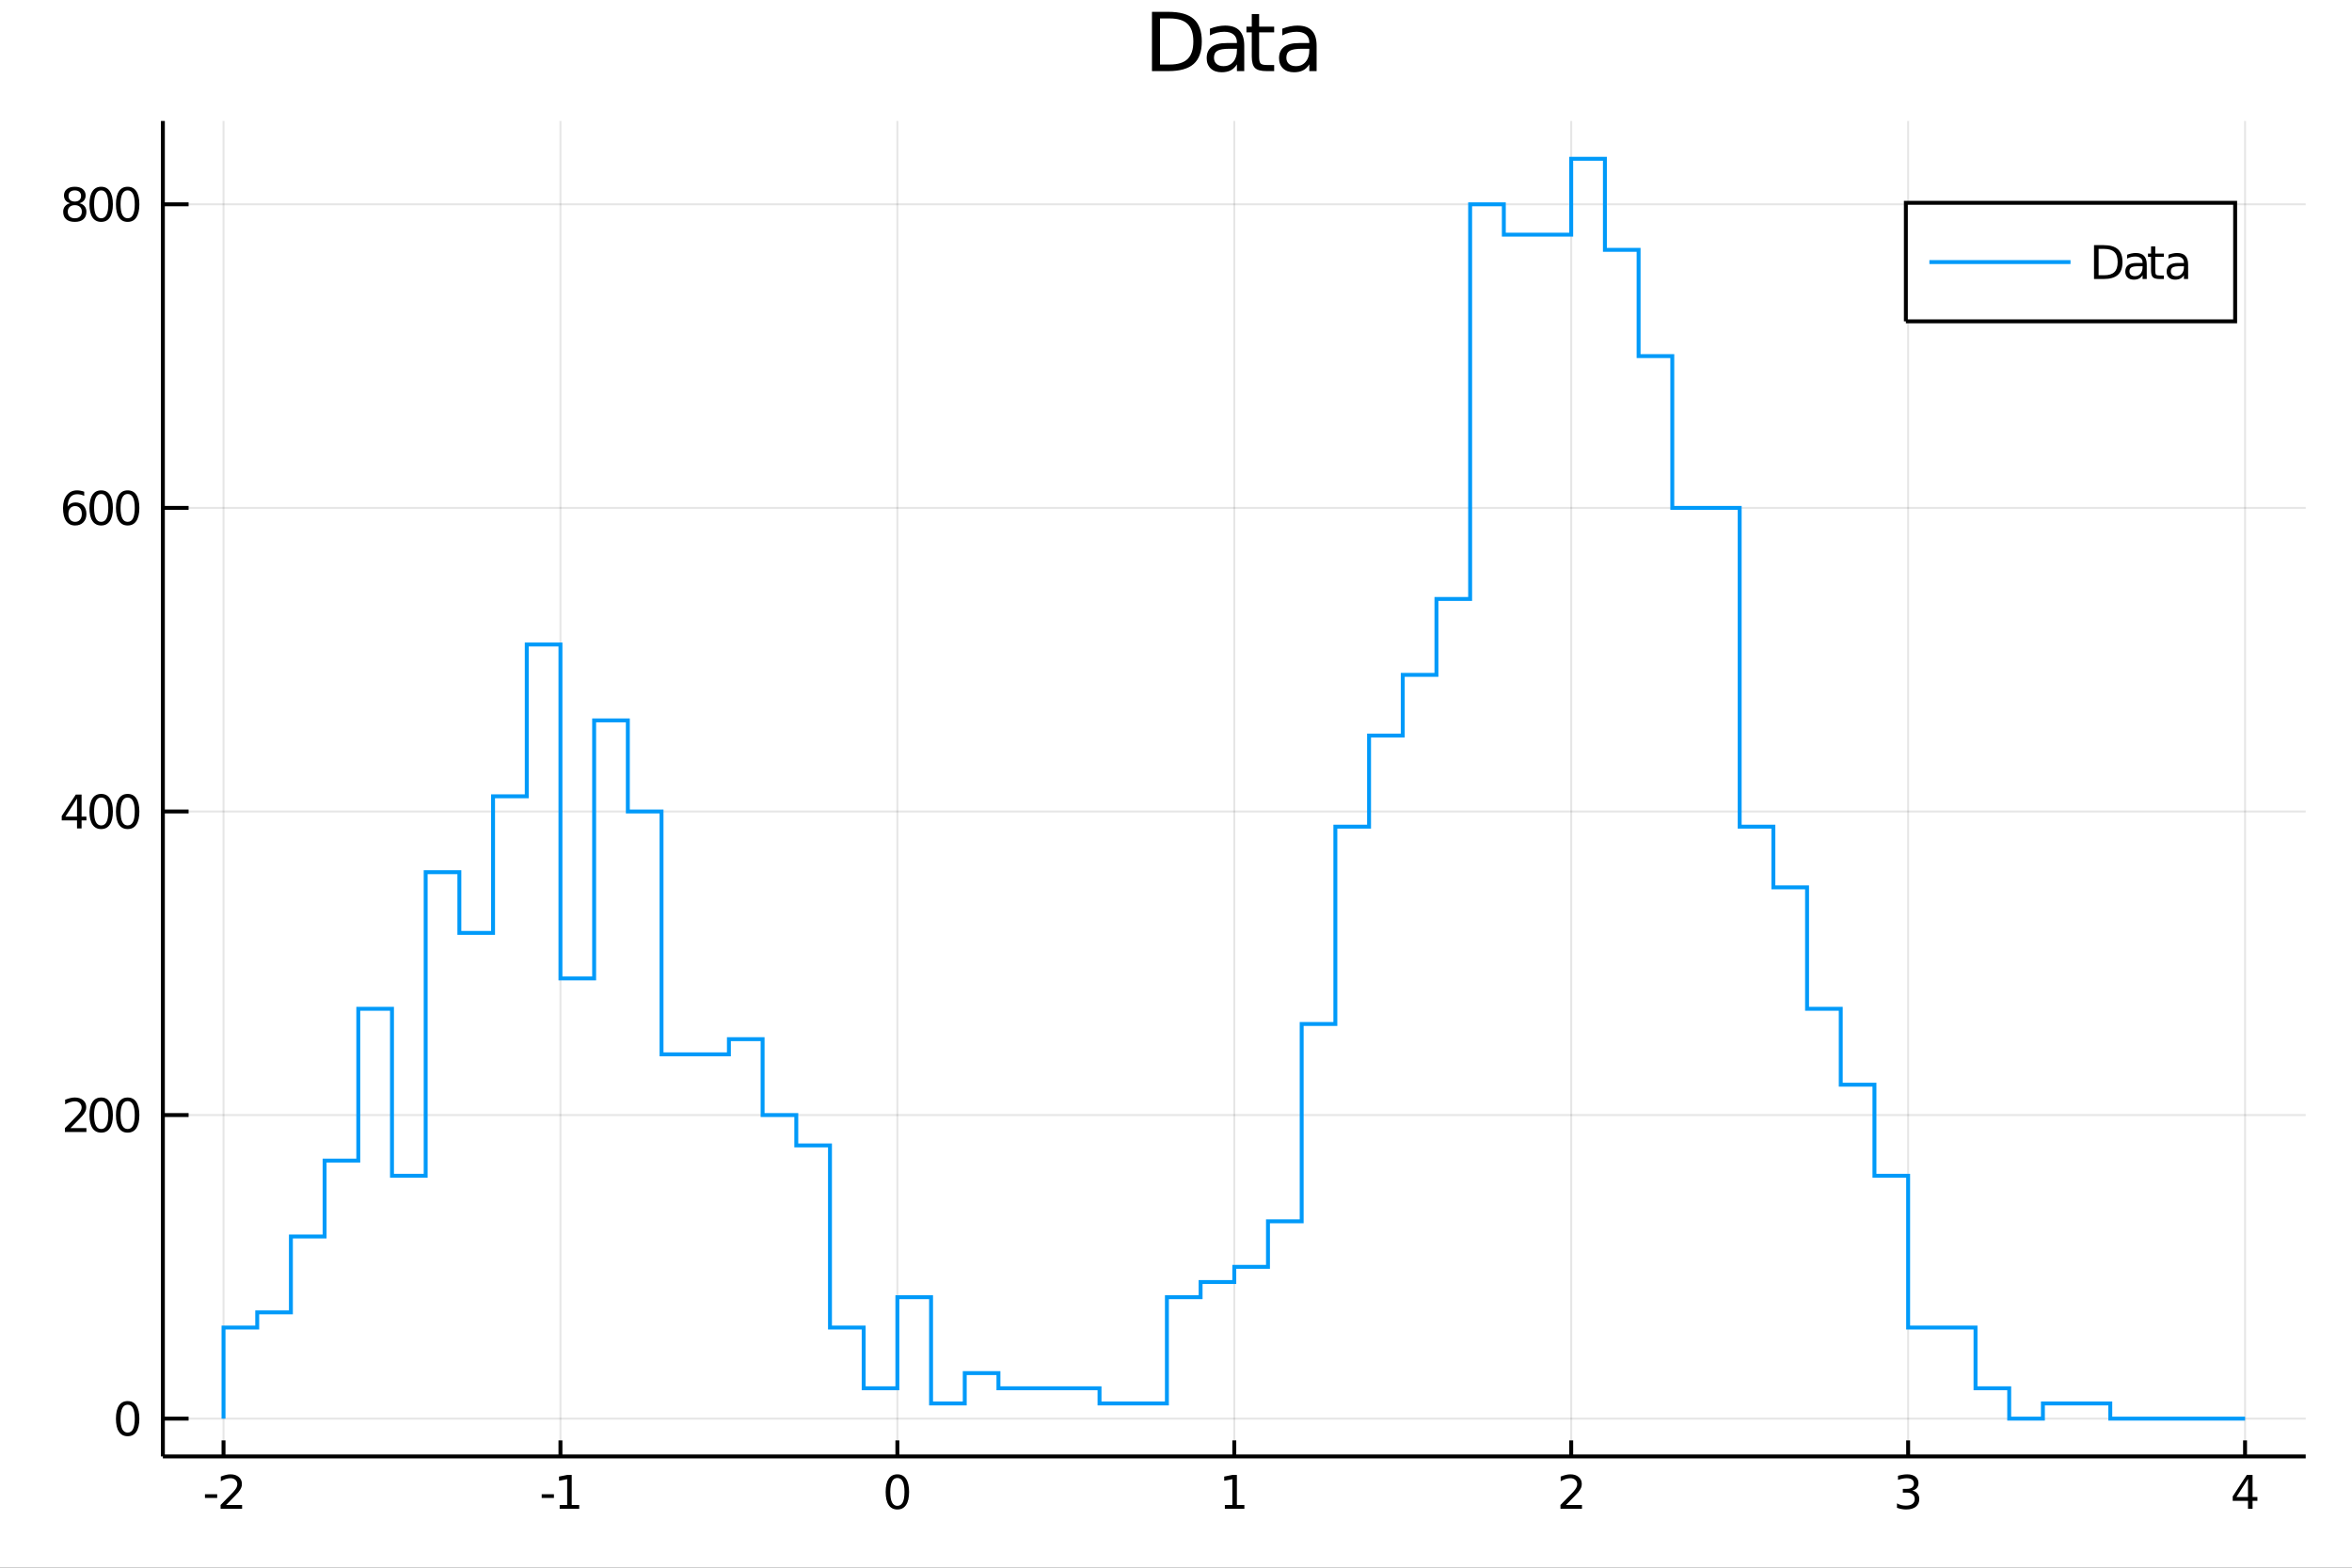 <?xml version="1.0" encoding="utf-8"?>
<svg xmlns="http://www.w3.org/2000/svg" xmlns:xlink="http://www.w3.org/1999/xlink" width="600" height="400" viewBox="0 0 2400 1600">
<rect x="0" y="0" width="2400" height="1600" fill="#333333" stroke="none"/>
<defs>
  <clipPath id="clip120">
    <rect x="0" y="0" width="2400" height="1600"/>
  </clipPath>
</defs>
<path clip-path="url(#clip120)" d="
M0 1600 L2400 1600 L2400 0 L0 0  Z
  " fill="#ffffff" fill-rule="evenodd" fill-opacity="1"/>
<defs>
  <clipPath id="clip121">
    <rect x="480" y="0" width="1681" height="1600"/>
  </clipPath>
</defs>
<path clip-path="url(#clip120)" d="
M166.205 1486.45 L2352.76 1486.45 L2352.76 123.472 L166.205 123.472  Z
  " fill="#ffffff" fill-rule="evenodd" fill-opacity="1"/>
<defs>
  <clipPath id="clip122">
    <rect x="166" y="123" width="2188" height="1364"/>
  </clipPath>
</defs>
<polyline clip-path="url(#clip122)" style="stroke:#000000; stroke-width:2; stroke-opacity:0.1; fill:none" points="
  228.088,1486.45 228.088,123.472 
  "/>
<polyline clip-path="url(#clip122)" style="stroke:#000000; stroke-width:2; stroke-opacity:0.1; fill:none" points="
  571.886,1486.45 571.886,123.472 
  "/>
<polyline clip-path="url(#clip122)" style="stroke:#000000; stroke-width:2; stroke-opacity:0.1; fill:none" points="
  915.683,1486.45 915.683,123.472 
  "/>
<polyline clip-path="url(#clip122)" style="stroke:#000000; stroke-width:2; stroke-opacity:0.1; fill:none" points="
  1259.48,1486.45 1259.48,123.472 
  "/>
<polyline clip-path="url(#clip122)" style="stroke:#000000; stroke-width:2; stroke-opacity:0.1; fill:none" points="
  1603.28,1486.45 1603.28,123.472 
  "/>
<polyline clip-path="url(#clip122)" style="stroke:#000000; stroke-width:2; stroke-opacity:0.1; fill:none" points="
  1947.08,1486.45 1947.08,123.472 
  "/>
<polyline clip-path="url(#clip122)" style="stroke:#000000; stroke-width:2; stroke-opacity:0.1; fill:none" points="
  2290.87,1486.45 2290.87,123.472 
  "/>
<polyline clip-path="url(#clip122)" style="stroke:#000000; stroke-width:2; stroke-opacity:0.1; fill:none" points="
  166.205,1447.87 2352.76,1447.87 
  "/>
<polyline clip-path="url(#clip122)" style="stroke:#000000; stroke-width:2; stroke-opacity:0.1; fill:none" points="
  166.205,1138.04 2352.76,1138.04 
  "/>
<polyline clip-path="url(#clip122)" style="stroke:#000000; stroke-width:2; stroke-opacity:0.1; fill:none" points="
  166.205,828.198 2352.76,828.198 
  "/>
<polyline clip-path="url(#clip122)" style="stroke:#000000; stroke-width:2; stroke-opacity:0.1; fill:none" points="
  166.205,518.36 2352.76,518.36 
  "/>
<polyline clip-path="url(#clip122)" style="stroke:#000000; stroke-width:2; stroke-opacity:0.1; fill:none" points="
  166.205,208.523 2352.76,208.523 
  "/>
<polyline clip-path="url(#clip120)" style="stroke:#000000; stroke-width:4; stroke-opacity:1; fill:none" points="
  166.205,1486.45 2352.76,1486.45 
  "/>
<polyline clip-path="url(#clip120)" style="stroke:#000000; stroke-width:4; stroke-opacity:1; fill:none" points="
  166.205,1486.45 166.205,123.472 
  "/>
<polyline clip-path="url(#clip120)" style="stroke:#000000; stroke-width:4; stroke-opacity:1; fill:none" points="
  228.088,1486.45 228.088,1470.09 
  "/>
<polyline clip-path="url(#clip120)" style="stroke:#000000; stroke-width:4; stroke-opacity:1; fill:none" points="
  571.886,1486.45 571.886,1470.09 
  "/>
<polyline clip-path="url(#clip120)" style="stroke:#000000; stroke-width:4; stroke-opacity:1; fill:none" points="
  915.683,1486.45 915.683,1470.09 
  "/>
<polyline clip-path="url(#clip120)" style="stroke:#000000; stroke-width:4; stroke-opacity:1; fill:none" points="
  1259.48,1486.45 1259.48,1470.09 
  "/>
<polyline clip-path="url(#clip120)" style="stroke:#000000; stroke-width:4; stroke-opacity:1; fill:none" points="
  1603.28,1486.45 1603.28,1470.09 
  "/>
<polyline clip-path="url(#clip120)" style="stroke:#000000; stroke-width:4; stroke-opacity:1; fill:none" points="
  1947.08,1486.45 1947.08,1470.09 
  "/>
<polyline clip-path="url(#clip120)" style="stroke:#000000; stroke-width:4; stroke-opacity:1; fill:none" points="
  2290.87,1486.45 2290.87,1470.09 
  "/>
<polyline clip-path="url(#clip120)" style="stroke:#000000; stroke-width:4; stroke-opacity:1; fill:none" points="
  166.205,1447.87 192.443,1447.87 
  "/>
<polyline clip-path="url(#clip120)" style="stroke:#000000; stroke-width:4; stroke-opacity:1; fill:none" points="
  166.205,1138.04 192.443,1138.04 
  "/>
<polyline clip-path="url(#clip120)" style="stroke:#000000; stroke-width:4; stroke-opacity:1; fill:none" points="
  166.205,828.198 192.443,828.198 
  "/>
<polyline clip-path="url(#clip120)" style="stroke:#000000; stroke-width:4; stroke-opacity:1; fill:none" points="
  166.205,518.36 192.443,518.36 
  "/>
<polyline clip-path="url(#clip120)" style="stroke:#000000; stroke-width:4; stroke-opacity:1; fill:none" points="
  166.205,208.523 192.443,208.523 
  "/>
<path clip-path="url(#clip120)" d="M 0 0 M209.142 1525.04 L221.618 1525.04 L221.618 1528.83 L209.142 1528.83 L209.142 1525.04 Z" fill="#000000" fill-rule="evenodd" fill-opacity="1" /><path clip-path="url(#clip120)" d="M 0 0 M230.715 1535.98 L247.035 1535.98 L247.035 1539.92 L225.091 1539.92 L225.091 1535.98 Q227.753 1533.23 232.336 1528.6 Q236.942 1523.95 238.123 1522.61 Q240.368 1520.08 241.248 1518.35 Q242.151 1516.59 242.151 1514.9 Q242.151 1512.14 240.206 1510.41 Q238.285 1508.67 235.183 1508.67 Q232.984 1508.67 230.53 1509.43 Q228.1 1510.2 225.322 1511.75 L225.322 1507.03 Q228.146 1505.89 230.6 1505.31 Q233.053 1504.73 235.09 1504.73 Q240.461 1504.73 243.655 1507.42 Q246.85 1510.11 246.85 1514.6 Q246.85 1516.73 246.039 1518.65 Q245.252 1520.54 243.146 1523.14 Q242.567 1523.81 239.465 1527.03 Q236.364 1530.22 230.715 1535.98 Z" fill="#000000" fill-rule="evenodd" fill-opacity="1" /><path clip-path="url(#clip120)" d="M 0 0 M552.754 1525.04 L565.23 1525.04 L565.23 1528.83 L552.754 1528.83 L552.754 1525.04 Z" fill="#000000" fill-rule="evenodd" fill-opacity="1" /><path clip-path="url(#clip120)" d="M 0 0 M571.11 1535.98 L578.749 1535.98 L578.749 1509.62 L570.439 1511.29 L570.439 1507.03 L578.703 1505.36 L583.379 1505.36 L583.379 1535.98 L591.017 1535.98 L591.017 1539.92 L571.11 1539.92 L571.11 1535.98 Z" fill="#000000" fill-rule="evenodd" fill-opacity="1" /><path clip-path="url(#clip120)" d="M 0 0 M915.683 1508.44 Q912.072 1508.44 910.243 1512 Q908.438 1515.55 908.438 1522.67 Q908.438 1529.78 910.243 1533.35 Q912.072 1536.89 915.683 1536.89 Q919.317 1536.89 921.123 1533.35 Q922.951 1529.78 922.951 1522.67 Q922.951 1515.55 921.123 1512 Q919.317 1508.44 915.683 1508.44 M915.683 1504.73 Q921.493 1504.73 924.549 1509.34 Q927.627 1513.92 927.627 1522.67 Q927.627 1531.4 924.549 1536.01 Q921.493 1540.59 915.683 1540.59 Q909.873 1540.59 906.794 1536.01 Q903.739 1531.4 903.739 1522.67 Q903.739 1513.92 906.794 1509.34 Q909.873 1504.73 915.683 1504.73 Z" fill="#000000" fill-rule="evenodd" fill-opacity="1" /><path clip-path="url(#clip120)" d="M 0 0 M1249.86 1535.98 L1257.5 1535.98 L1257.5 1509.62 L1249.19 1511.29 L1249.19 1507.03 L1257.45 1505.36 L1262.13 1505.36 L1262.13 1535.98 L1269.77 1535.98 L1269.77 1539.92 L1249.86 1539.92 L1249.86 1535.98 Z" fill="#000000" fill-rule="evenodd" fill-opacity="1" /><path clip-path="url(#clip120)" d="M 0 0 M1597.93 1535.98 L1614.25 1535.98 L1614.25 1539.92 L1592.31 1539.92 L1592.31 1535.98 Q1594.97 1533.23 1599.55 1528.6 Q1604.16 1523.95 1605.34 1522.61 Q1607.58 1520.08 1608.46 1518.35 Q1609.37 1516.59 1609.37 1514.9 Q1609.37 1512.14 1607.42 1510.41 Q1605.5 1508.67 1602.4 1508.67 Q1600.2 1508.67 1597.75 1509.43 Q1595.31 1510.2 1592.54 1511.75 L1592.54 1507.03 Q1595.36 1505.89 1597.81 1505.31 Q1600.27 1504.73 1602.31 1504.73 Q1607.68 1504.73 1610.87 1507.42 Q1614.06 1510.11 1614.06 1514.6 Q1614.06 1516.73 1613.25 1518.65 Q1612.47 1520.54 1610.36 1523.14 Q1609.78 1523.81 1606.68 1527.03 Q1603.58 1530.22 1597.93 1535.98 Z" fill="#000000" fill-rule="evenodd" fill-opacity="1" /><path clip-path="url(#clip120)" d="M 0 0 M1951.32 1521.29 Q1954.68 1522 1956.55 1524.27 Q1958.45 1526.54 1958.45 1529.87 Q1958.45 1534.99 1954.93 1537.79 Q1951.42 1540.59 1944.93 1540.59 Q1942.76 1540.59 1940.44 1540.15 Q1938.15 1539.73 1935.7 1538.88 L1935.7 1534.36 Q1937.64 1535.5 1939.96 1536.08 Q1942.27 1536.66 1944.79 1536.66 Q1949.19 1536.66 1951.48 1534.92 Q1953.8 1533.18 1953.8 1529.87 Q1953.8 1526.82 1951.65 1525.11 Q1949.52 1523.37 1945.7 1523.37 L1941.67 1523.37 L1941.67 1519.53 L1945.88 1519.53 Q1949.33 1519.53 1951.16 1518.16 Q1952.99 1516.77 1952.99 1514.18 Q1952.99 1511.52 1951.09 1510.11 Q1949.22 1508.67 1945.7 1508.67 Q1943.78 1508.67 1941.58 1509.09 Q1939.38 1509.5 1936.74 1510.38 L1936.74 1506.22 Q1939.4 1505.48 1941.72 1505.11 Q1944.05 1504.73 1946.11 1504.73 Q1951.44 1504.73 1954.54 1507.17 Q1957.64 1509.57 1957.64 1513.69 Q1957.64 1516.56 1956 1518.55 Q1954.36 1520.52 1951.32 1521.29 Z" fill="#000000" fill-rule="evenodd" fill-opacity="1" /><path clip-path="url(#clip120)" d="M 0 0 M2293.88 1509.43 L2282.08 1527.88 L2293.88 1527.88 L2293.88 1509.43 M2292.65 1505.36 L2298.53 1505.36 L2298.53 1527.88 L2303.46 1527.88 L2303.46 1531.77 L2298.53 1531.77 L2298.53 1539.92 L2293.88 1539.92 L2293.88 1531.77 L2278.28 1531.77 L2278.28 1527.26 L2292.65 1505.36 Z" fill="#000000" fill-rule="evenodd" fill-opacity="1" /><path clip-path="url(#clip120)" d="M 0 0 M130.26 1433.67 Q126.649 1433.67 124.82 1437.24 Q123.015 1440.78 123.015 1447.91 Q123.015 1455.01 124.82 1458.58 Q126.649 1462.12 130.26 1462.12 Q133.895 1462.12 135.7 1458.58 Q137.529 1455.01 137.529 1447.91 Q137.529 1440.78 135.7 1437.24 Q133.895 1433.67 130.26 1433.67 M130.26 1429.97 Q136.07 1429.97 139.126 1434.57 Q142.205 1439.16 142.205 1447.91 Q142.205 1456.63 139.126 1461.24 Q136.07 1465.82 130.26 1465.82 Q124.45 1465.82 121.371 1461.24 Q118.316 1456.63 118.316 1447.91 Q118.316 1439.16 121.371 1434.57 Q124.45 1429.97 130.26 1429.97 Z" fill="#000000" fill-rule="evenodd" fill-opacity="1" /><path clip-path="url(#clip120)" d="M 0 0 M71.858 1151.38 L88.177 1151.38 L88.177 1155.32 L66.233 1155.32 L66.233 1151.38 Q68.895 1148.63 73.478 1144 Q78.085 1139.34 79.265 1138 Q81.51 1135.48 82.39 1133.74 Q83.293 1131.98 83.293 1130.29 Q83.293 1127.54 81.349 1125.8 Q79.427 1124.07 76.325 1124.07 Q74.126 1124.07 71.673 1124.83 Q69.242 1125.59 66.464 1127.14 L66.464 1122.42 Q69.288 1121.29 71.742 1120.71 Q74.196 1120.13 76.233 1120.13 Q81.603 1120.13 84.798 1122.82 Q87.992 1125.5 87.992 1129.99 Q87.992 1132.12 87.182 1134.04 Q86.395 1135.94 84.288 1138.53 Q83.71 1139.2 80.608 1142.42 Q77.506 1145.62 71.858 1151.38 Z" fill="#000000" fill-rule="evenodd" fill-opacity="1" /><path clip-path="url(#clip120)" d="M 0 0 M103.247 1123.83 Q99.635 1123.83 97.807 1127.4 Q96.001 1130.94 96.001 1138.07 Q96.001 1145.18 97.807 1148.74 Q99.635 1152.28 103.247 1152.28 Q106.881 1152.28 108.686 1148.74 Q110.515 1145.18 110.515 1138.07 Q110.515 1130.94 108.686 1127.4 Q106.881 1123.83 103.247 1123.83 M103.247 1120.13 Q109.057 1120.13 112.112 1124.74 Q115.191 1129.32 115.191 1138.07 Q115.191 1146.8 112.112 1151.4 Q109.057 1155.99 103.247 1155.99 Q97.436 1155.99 94.358 1151.4 Q91.302 1146.8 91.302 1138.07 Q91.302 1129.32 94.358 1124.74 Q97.436 1120.13 103.247 1120.13 Z" fill="#000000" fill-rule="evenodd" fill-opacity="1" /><path clip-path="url(#clip120)" d="M 0 0 M130.26 1123.83 Q126.649 1123.83 124.82 1127.4 Q123.015 1130.94 123.015 1138.07 Q123.015 1145.18 124.82 1148.74 Q126.649 1152.28 130.26 1152.28 Q133.895 1152.28 135.7 1148.74 Q137.529 1145.18 137.529 1138.07 Q137.529 1130.94 135.7 1127.4 Q133.895 1123.83 130.26 1123.83 M130.26 1120.13 Q136.07 1120.13 139.126 1124.74 Q142.205 1129.32 142.205 1138.07 Q142.205 1146.8 139.126 1151.4 Q136.07 1155.99 130.26 1155.99 Q124.45 1155.99 121.371 1151.4 Q118.316 1146.8 118.316 1138.07 Q118.316 1129.32 121.371 1124.74 Q124.45 1120.13 130.26 1120.13 Z" fill="#000000" fill-rule="evenodd" fill-opacity="1" /><path clip-path="url(#clip120)" d="M 0 0 M78.594 814.992 L66.788 833.441 L78.594 833.441 L78.594 814.992 M77.367 810.918 L83.247 810.918 L83.247 833.441 L88.177 833.441 L88.177 837.33 L83.247 837.33 L83.247 845.478 L78.594 845.478 L78.594 837.33 L62.992 837.33 L62.992 832.816 L77.367 810.918 Z" fill="#000000" fill-rule="evenodd" fill-opacity="1" /><path clip-path="url(#clip120)" d="M 0 0 M103.247 813.997 Q99.635 813.997 97.807 817.561 Q96.001 821.103 96.001 828.233 Q96.001 835.339 97.807 838.904 Q99.635 842.445 103.247 842.445 Q106.881 842.445 108.686 838.904 Q110.515 835.339 110.515 828.233 Q110.515 821.103 108.686 817.561 Q106.881 813.997 103.247 813.997 M103.247 810.293 Q109.057 810.293 112.112 814.899 Q115.191 819.483 115.191 828.233 Q115.191 836.959 112.112 841.566 Q109.057 846.149 103.247 846.149 Q97.436 846.149 94.358 841.566 Q91.302 836.959 91.302 828.233 Q91.302 819.483 94.358 814.899 Q97.436 810.293 103.247 810.293 Z" fill="#000000" fill-rule="evenodd" fill-opacity="1" /><path clip-path="url(#clip120)" d="M 0 0 M130.26 813.997 Q126.649 813.997 124.82 817.561 Q123.015 821.103 123.015 828.233 Q123.015 835.339 124.82 838.904 Q126.649 842.445 130.26 842.445 Q133.895 842.445 135.7 838.904 Q137.529 835.339 137.529 828.233 Q137.529 821.103 135.7 817.561 Q133.895 813.997 130.26 813.997 M130.26 810.293 Q136.07 810.293 139.126 814.899 Q142.205 819.483 142.205 828.233 Q142.205 836.959 139.126 841.566 Q136.07 846.149 130.26 846.149 Q124.45 846.149 121.371 841.566 Q118.316 836.959 118.316 828.233 Q118.316 819.483 121.371 814.899 Q124.45 810.293 130.26 810.293 Z" fill="#000000" fill-rule="evenodd" fill-opacity="1" /><path clip-path="url(#clip120)" d="M 0 0 M76.65 516.497 Q73.501 516.497 71.65 518.65 Q69.821 520.802 69.821 524.552 Q69.821 528.279 71.65 530.455 Q73.501 532.608 76.65 532.608 Q79.798 532.608 81.626 530.455 Q83.478 528.279 83.478 524.552 Q83.478 520.802 81.626 518.65 Q79.798 516.497 76.65 516.497 M85.932 501.844 L85.932 506.103 Q84.173 505.27 82.367 504.83 Q80.585 504.39 78.825 504.39 Q74.196 504.39 71.742 507.515 Q69.311 510.64 68.964 516.96 Q70.33 514.946 72.39 513.881 Q74.45 512.793 76.927 512.793 Q82.135 512.793 85.145 515.964 Q88.177 519.113 88.177 524.552 Q88.177 529.876 85.029 533.094 Q81.881 536.311 76.65 536.311 Q70.654 536.311 67.483 531.728 Q64.312 527.122 64.312 518.395 Q64.312 510.201 68.2 505.339 Q72.089 500.455 78.64 500.455 Q80.399 500.455 82.182 500.802 Q83.987 501.15 85.932 501.844 Z" fill="#000000" fill-rule="evenodd" fill-opacity="1" /><path clip-path="url(#clip120)" d="M 0 0 M103.247 504.159 Q99.635 504.159 97.807 507.724 Q96.001 511.265 96.001 518.395 Q96.001 525.501 97.807 529.066 Q99.635 532.608 103.247 532.608 Q106.881 532.608 108.686 529.066 Q110.515 525.501 110.515 518.395 Q110.515 511.265 108.686 507.724 Q106.881 504.159 103.247 504.159 M103.247 500.455 Q109.057 500.455 112.112 505.062 Q115.191 509.645 115.191 518.395 Q115.191 527.122 112.112 531.728 Q109.057 536.311 103.247 536.311 Q97.436 536.311 94.358 531.728 Q91.302 527.122 91.302 518.395 Q91.302 509.645 94.358 505.062 Q97.436 500.455 103.247 500.455 Z" fill="#000000" fill-rule="evenodd" fill-opacity="1" /><path clip-path="url(#clip120)" d="M 0 0 M130.26 504.159 Q126.649 504.159 124.82 507.724 Q123.015 511.265 123.015 518.395 Q123.015 525.501 124.82 529.066 Q126.649 532.608 130.26 532.608 Q133.895 532.608 135.7 529.066 Q137.529 525.501 137.529 518.395 Q137.529 511.265 135.7 507.724 Q133.895 504.159 130.26 504.159 M130.26 500.455 Q136.07 500.455 139.126 505.062 Q142.205 509.645 142.205 518.395 Q142.205 527.122 139.126 531.728 Q136.07 536.311 130.26 536.311 Q124.45 536.311 121.371 531.728 Q118.316 527.122 118.316 518.395 Q118.316 509.645 121.371 505.062 Q124.45 500.455 130.26 500.455 Z" fill="#000000" fill-rule="evenodd" fill-opacity="1" /><path clip-path="url(#clip120)" d="M 0 0 M76.325 209.391 Q72.992 209.391 71.071 211.173 Q69.173 212.955 69.173 216.08 Q69.173 219.205 71.071 220.988 Q72.992 222.77 76.325 222.77 Q79.659 222.77 81.58 220.988 Q83.501 219.182 83.501 216.08 Q83.501 212.955 81.58 211.173 Q79.682 209.391 76.325 209.391 M71.65 207.4 Q68.64 206.659 66.95 204.599 Q65.284 202.539 65.284 199.576 Q65.284 195.432 68.224 193.025 Q71.186 190.618 76.325 190.618 Q81.487 190.618 84.427 193.025 Q87.367 195.432 87.367 199.576 Q87.367 202.539 85.677 204.599 Q84.01 206.659 81.024 207.4 Q84.404 208.187 86.279 210.479 Q88.177 212.77 88.177 216.08 Q88.177 221.104 85.099 223.789 Q82.043 226.474 76.325 226.474 Q70.608 226.474 67.529 223.789 Q64.474 221.104 64.474 216.08 Q64.474 212.77 66.372 210.479 Q68.27 208.187 71.65 207.4 M69.936 200.016 Q69.936 202.701 71.603 204.205 Q73.293 205.71 76.325 205.71 Q79.335 205.71 81.024 204.205 Q82.737 202.701 82.737 200.016 Q82.737 197.33 81.024 195.826 Q79.335 194.321 76.325 194.321 Q73.293 194.321 71.603 195.826 Q69.936 197.33 69.936 200.016 Z" fill="#000000" fill-rule="evenodd" fill-opacity="1" /><path clip-path="url(#clip120)" d="M 0 0 M103.247 194.321 Q99.635 194.321 97.807 197.886 Q96.001 201.428 96.001 208.557 Q96.001 215.664 97.807 219.229 Q99.635 222.77 103.247 222.77 Q106.881 222.77 108.686 219.229 Q110.515 215.664 110.515 208.557 Q110.515 201.428 108.686 197.886 Q106.881 194.321 103.247 194.321 M103.247 190.618 Q109.057 190.618 112.112 195.224 Q115.191 199.807 115.191 208.557 Q115.191 217.284 112.112 221.891 Q109.057 226.474 103.247 226.474 Q97.436 226.474 94.358 221.891 Q91.302 217.284 91.302 208.557 Q91.302 199.807 94.358 195.224 Q97.436 190.618 103.247 190.618 Z" fill="#000000" fill-rule="evenodd" fill-opacity="1" /><path clip-path="url(#clip120)" d="M 0 0 M130.26 194.321 Q126.649 194.321 124.82 197.886 Q123.015 201.428 123.015 208.557 Q123.015 215.664 124.82 219.229 Q126.649 222.77 130.26 222.77 Q133.895 222.77 135.7 219.229 Q137.529 215.664 137.529 208.557 Q137.529 201.428 135.7 197.886 Q133.895 194.321 130.26 194.321 M130.26 190.618 Q136.07 190.618 139.126 195.224 Q142.205 199.807 142.205 208.557 Q142.205 217.284 139.126 221.891 Q136.07 226.474 130.26 226.474 Q124.45 226.474 121.371 221.891 Q118.316 217.284 118.316 208.557 Q118.316 199.807 121.371 195.224 Q124.45 190.618 130.26 190.618 Z" fill="#000000" fill-rule="evenodd" fill-opacity="1" /><path clip-path="url(#clip120)" d="M 0 0 M1183.67 18.82 L1183.67 65.852 L1193.55 65.852 Q1206.07 65.852 1211.86 60.18 Q1217.7 54.509 1217.7 42.275 Q1217.7 30.122 1211.86 24.492 Q1206.07 18.82 1193.55 18.82 L1183.67 18.82 M1175.48 12.096 L1192.3 12.096 Q1209.88 12.096 1218.1 19.428 Q1226.32 26.72 1226.32 42.275 Q1226.32 57.912 1218.06 65.244 Q1209.8 72.576 1192.3 72.576 L1175.48 72.576 L1175.48 12.096 Z" fill="#000000" fill-rule="evenodd" fill-opacity="1" /><path clip-path="url(#clip120)" d="M 0 0 M1254.76 49.769 Q1245.73 49.769 1242.24 51.835 Q1238.76 53.901 1238.76 58.884 Q1238.76 62.854 1241.35 65.203 Q1243.99 67.512 1248.48 67.512 Q1254.68 67.512 1258.41 63.137 Q1262.17 58.722 1262.17 51.43 L1262.17 49.769 L1254.76 49.769 M1269.63 46.691 L1269.63 72.576 L1262.17 72.576 L1262.17 65.689 Q1259.62 69.821 1255.81 71.806 Q1252.01 73.751 1246.5 73.751 Q1239.53 73.751 1235.4 69.862 Q1231.31 65.933 1231.31 59.37 Q1231.31 51.714 1236.41 47.825 Q1241.56 43.936 1251.72 43.936 L1262.17 43.936 L1262.17 43.207 Q1262.17 38.062 1258.77 35.267 Q1255.41 32.431 1249.29 32.431 Q1245.4 32.431 1241.72 33.363 Q1238.03 34.295 1234.63 36.158 L1234.63 29.272 Q1238.72 27.692 1242.57 26.922 Q1246.42 26.112 1250.06 26.112 Q1259.91 26.112 1264.77 31.216 Q1269.63 36.32 1269.63 46.691 Z" fill="#000000" fill-rule="evenodd" fill-opacity="1" /><path clip-path="url(#clip120)" d="M 0 0 M1284.82 14.324 L1284.82 27.206 L1300.17 27.206 L1300.17 32.999 L1284.82 32.999 L1284.82 57.628 Q1284.82 63.178 1286.32 64.758 Q1287.86 66.338 1292.52 66.338 L1300.17 66.338 L1300.17 72.576 L1292.52 72.576 Q1283.89 72.576 1280.61 69.376 Q1277.32 66.135 1277.32 57.628 L1277.32 32.999 L1271.86 32.999 L1271.86 27.206 L1277.32 27.206 L1277.32 14.324 L1284.82 14.324 Z" fill="#000000" fill-rule="evenodd" fill-opacity="1" /><path clip-path="url(#clip120)" d="M 0 0 M1328.61 49.769 Q1319.58 49.769 1316.09 51.835 Q1312.61 53.901 1312.61 58.884 Q1312.61 62.854 1315.2 65.203 Q1317.83 67.512 1322.33 67.512 Q1328.53 67.512 1332.25 63.137 Q1336.02 58.722 1336.02 51.43 L1336.02 49.769 L1328.61 49.769 M1343.48 46.691 L1343.48 72.576 L1336.02 72.576 L1336.02 65.689 Q1333.47 69.821 1329.66 71.806 Q1325.85 73.751 1320.35 73.751 Q1313.38 73.751 1309.25 69.862 Q1305.15 65.933 1305.15 59.37 Q1305.15 51.714 1310.26 47.825 Q1315.4 43.936 1325.57 43.936 L1336.02 43.936 L1336.02 43.207 Q1336.02 38.062 1332.62 35.267 Q1329.26 32.431 1323.14 32.431 Q1319.25 32.431 1315.57 33.363 Q1311.88 34.295 1308.48 36.158 L1308.48 29.272 Q1312.57 27.692 1316.42 26.922 Q1320.26 26.112 1323.91 26.112 Q1333.75 26.112 1338.61 31.216 Q1343.48 36.32 1343.48 46.691 Z" fill="#000000" fill-rule="evenodd" fill-opacity="1" /><polyline clip-path="url(#clip122)" style="stroke:#009af9; stroke-width:4; stroke-opacity:1; fill:none" points="
  228.088,1447.87 228.088,1354.92 262.468,1354.92 262.468,1339.43 296.848,1339.43 296.848,1261.97 331.227,1261.97 331.227,1184.51 365.607,1184.51 365.607,1029.59 
  399.987,1029.59 399.987,1200 434.367,1200 434.367,890.165 468.746,890.165 468.746,952.133 503.126,952.133 503.126,812.706 537.506,812.706 537.506,657.787 
  571.886,657.787 571.886,998.609 606.265,998.609 606.265,735.247 640.645,735.247 640.645,828.198 675.025,828.198 675.025,1076.07 709.405,1076.07 
  743.784,1076.07 743.784,1060.58 778.164,1060.58 778.164,1138.04 812.544,1138.04 812.544,1169.02 846.923,1169.02 846.923,1354.92 881.303,1354.92 881.303,1416.89 
  915.683,1416.89 915.683,1323.94 950.063,1323.94 950.063,1432.38 984.442,1432.38 984.442,1401.4 1018.82,1401.4 1018.82,1416.89 1053.2,1416.89 
  1087.58,1416.89 1121.96,1416.89 1121.96,1432.38 1156.34,1432.38 1190.72,1432.38 1190.72,1323.94 1225.1,1323.94 1225.1,1308.45 
  1259.48,1308.45 1259.48,1292.95 1293.86,1292.95 1293.86,1246.48 1328.24,1246.48 1328.24,1045.08 1362.62,1045.08 1362.62,843.69 1397,843.69 1397,750.738 
  1431.38,750.738 1431.38,688.771 1465.76,688.771 1465.76,611.311 1500.14,611.311 1500.14,208.523 1534.52,208.523 1534.52,239.506 1568.9,239.506 
  1603.28,239.506 1603.28,162.047 1637.66,162.047 1637.66,254.998 1672.04,254.998 1672.04,363.441 1706.42,363.441 1706.42,518.36 1740.8,518.36 
  1775.18,518.36 1775.18,843.69 1809.56,843.69 1809.56,905.657 1843.94,905.657 1843.94,1029.59 1878.32,1029.59 1878.32,1107.05 1912.7,1107.05 1912.7,1200 
  1947.08,1200 1947.08,1354.92 1981.45,1354.92 2015.83,1354.92 2015.83,1416.89 2050.21,1416.89 2050.21,1447.87 2084.59,1447.87 2084.59,1432.38 
  2118.97,1432.38 2153.35,1432.38 2153.35,1447.87 2187.73,1447.87 2222.11,1447.87 2256.49,1447.87 
  2290.87,1447.87 
  "/>
<path clip-path="url(#clip120)" d="
M1944.76 327.952 L2280.76 327.952 L2280.76 206.992 L1944.76 206.992  Z
  " fill="#ffffff" fill-rule="evenodd" fill-opacity="1"/>
<polyline clip-path="url(#clip120)" style="stroke:#000000; stroke-width:4; stroke-opacity:1; fill:none" points="
  1944.76,327.952 2280.76,327.952 2280.76,206.992 1944.76,206.992 1944.76,327.952 
  "/>
<polyline clip-path="url(#clip120)" style="stroke:#009af9; stroke-width:4; stroke-opacity:1; fill:none" points="
  1968.76,267.472 2112.76,267.472 
  "/>
<path clip-path="url(#clip120)" d="M 0 0 M2141.44 254.035 L2141.44 280.91 L2147.09 280.91 Q2154.24 280.91 2157.55 277.669 Q2160.88 274.428 2160.88 267.437 Q2160.88 260.493 2157.55 257.275 Q2154.24 254.035 2147.09 254.035 L2141.44 254.035 M2136.76 250.192 L2146.37 250.192 Q2156.41 250.192 2161.11 254.382 Q2165.81 258.549 2165.81 267.437 Q2165.81 276.373 2161.09 280.562 Q2156.37 284.752 2146.37 284.752 L2136.76 284.752 L2136.76 250.192 Z" fill="#000000" fill-rule="evenodd" fill-opacity="1" /><path clip-path="url(#clip120)" d="M 0 0 M2182.06 271.72 Q2176.9 271.72 2174.91 272.9 Q2172.92 274.081 2172.92 276.928 Q2172.92 279.197 2174.4 280.539 Q2175.9 281.859 2178.47 281.859 Q2182.02 281.859 2184.15 279.359 Q2186.3 276.836 2186.3 272.669 L2186.3 271.72 L2182.06 271.72 M2190.56 269.961 L2190.56 284.752 L2186.3 284.752 L2186.3 280.817 Q2184.84 283.178 2182.66 284.312 Q2180.49 285.423 2177.34 285.423 Q2173.36 285.423 2171 283.201 Q2168.66 280.956 2168.66 277.206 Q2168.66 272.831 2171.58 270.609 Q2174.52 268.386 2180.33 268.386 L2186.3 268.386 L2186.3 267.97 Q2186.3 265.03 2184.35 263.433 Q2182.43 261.812 2178.94 261.812 Q2176.71 261.812 2174.61 262.345 Q2172.5 262.877 2170.56 263.942 L2170.56 260.007 Q2172.9 259.104 2175.09 258.664 Q2177.29 258.201 2179.38 258.201 Q2185 258.201 2187.78 261.118 Q2190.56 264.035 2190.56 269.961 Z" fill="#000000" fill-rule="evenodd" fill-opacity="1" /><path clip-path="url(#clip120)" d="M 0 0 M2199.24 251.465 L2199.24 258.826 L2208.01 258.826 L2208.01 262.137 L2199.24 262.137 L2199.24 276.211 Q2199.24 279.382 2200.09 280.285 Q2200.97 281.187 2203.64 281.187 L2208.01 281.187 L2208.01 284.752 L2203.64 284.752 Q2198.71 284.752 2196.83 282.923 Q2194.96 281.072 2194.96 276.211 L2194.96 262.137 L2191.83 262.137 L2191.83 258.826 L2194.96 258.826 L2194.96 251.465 L2199.24 251.465 Z" fill="#000000" fill-rule="evenodd" fill-opacity="1" /><path clip-path="url(#clip120)" d="M 0 0 M2224.26 271.72 Q2219.1 271.72 2217.11 272.9 Q2215.12 274.081 2215.12 276.928 Q2215.12 279.197 2216.6 280.539 Q2218.1 281.859 2220.67 281.859 Q2224.21 281.859 2226.34 279.359 Q2228.5 276.836 2228.5 272.669 L2228.5 271.72 L2224.26 271.72 M2232.76 269.961 L2232.76 284.752 L2228.5 284.752 L2228.5 280.817 Q2227.04 283.178 2224.86 284.312 Q2222.69 285.423 2219.54 285.423 Q2215.56 285.423 2213.2 283.201 Q2210.86 280.956 2210.86 277.206 Q2210.86 272.831 2213.77 270.609 Q2216.71 268.386 2222.52 268.386 L2228.5 268.386 L2228.5 267.97 Q2228.5 265.03 2226.55 263.433 Q2224.63 261.812 2221.14 261.812 Q2218.91 261.812 2216.81 262.345 Q2214.7 262.877 2212.76 263.942 L2212.76 260.007 Q2215.09 259.104 2217.29 258.664 Q2219.49 258.201 2221.58 258.201 Q2227.2 258.201 2229.98 261.118 Q2232.76 264.035 2232.76 269.961 Z" fill="#000000" fill-rule="evenodd" fill-opacity="1" /></svg>
